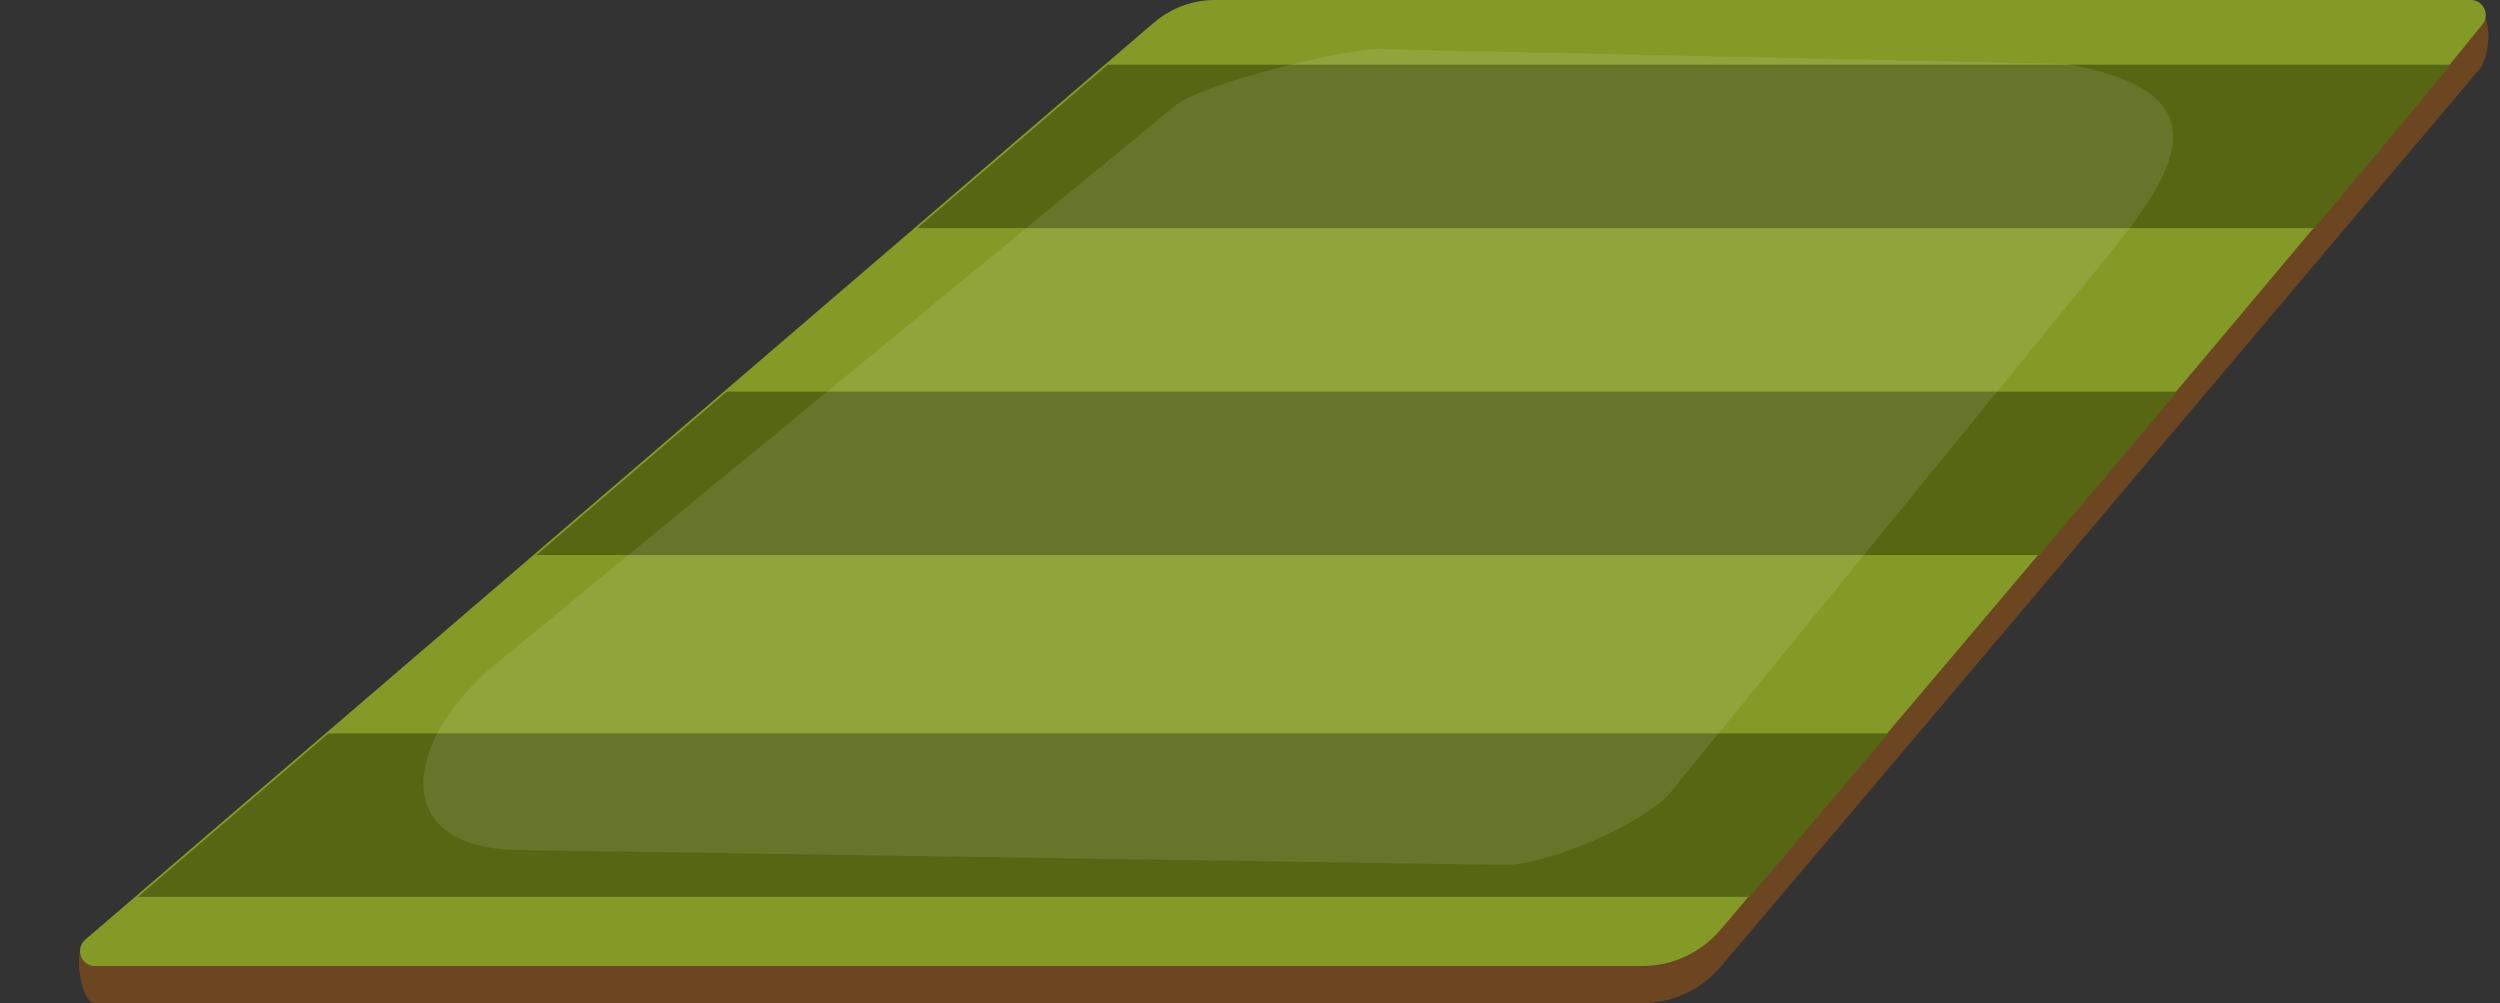 <?xml version="1.0" encoding="UTF-8"?><svg id="_Слой_2" xmlns="http://www.w3.org/2000/svg" width="368.55" height="147.88" xmlns:xlink="http://www.w3.org/1999/xlink" viewBox="0 0 368.55 147.88"><rect x="0" y="0" width="368.55" height="147.88" fill="#333333" stroke="none"/><defs><clipPath id="clippath"><path d="m169.66,4.09L12.11,139.28c-1.54,1.33-.62,3.89,1.4,3.89h228.15c4.42,0,8.62-1.95,11.52-5.35,19.7-23.13,96.85-114.17,112.32-133.46,1.16-1.44.14-3.6-1.69-3.6h-185.18c-3.28,0-6.46,1.18-8.96,3.33Z" style="fill:none; stroke-width:0px;"/></clipPath></defs><g id="_Слой_1-2"><path d="m170.11,8.81L12.35,139.12c-1.54,1.33-.4,8.76,1.62,8.76h228.15c4.42,0,8.62-1.95,11.52-5.35,17.68-20.76,112.18-132.68,112.18-132.68,2.16-4.38.22-8.54,0-8.76l-185.3,4.02c-4.73.36-7.9,1.54-10.41,3.69Z" style="fill:#6c4521; stroke-width:0px;"/><path d="m170.11,3.33L12.57,138.52c-1.54,1.33-.62,3.89,1.4,3.89h228.15c4.42,0,8.62-1.95,11.52-5.35,19.7-23.13,96.85-114.17,112.32-133.46,1.16-1.44.14-3.6-1.69-3.6h-185.18c-3.28,0-6.46,1.18-8.96,3.33Z" style="fill:#839a26; stroke-width:0px;"/><g style="clip-path:url(#clippath);"><rect x="71.12" y="57.73" width="250.01" height="24.1" style="fill:#576613; stroke-width:0px;"/><rect y="108.12" width="280.19" height="24.1" style="fill:#576613; stroke-width:0px;"/><rect x="118.54" y="9.53" width="250.01" height="24.1" style="fill:#576613; stroke-width:0px;"/></g><path d="m221.8,127.5l-145.78-2.19c-17.49-.43-17.23-14.31-4.31-26.29L173.01,15.77c3.65-3.38,25.24-8.6,30.17-8.53l101.3,2.19c25.86,4.38,14.73,17.92,4.31,30.67l-62.5,76.68c-3.79,4.64-18.55,10.87-24.49,10.72Z" style="fill:#fff; opacity:.1; stroke-width:0px;"/></g></svg>